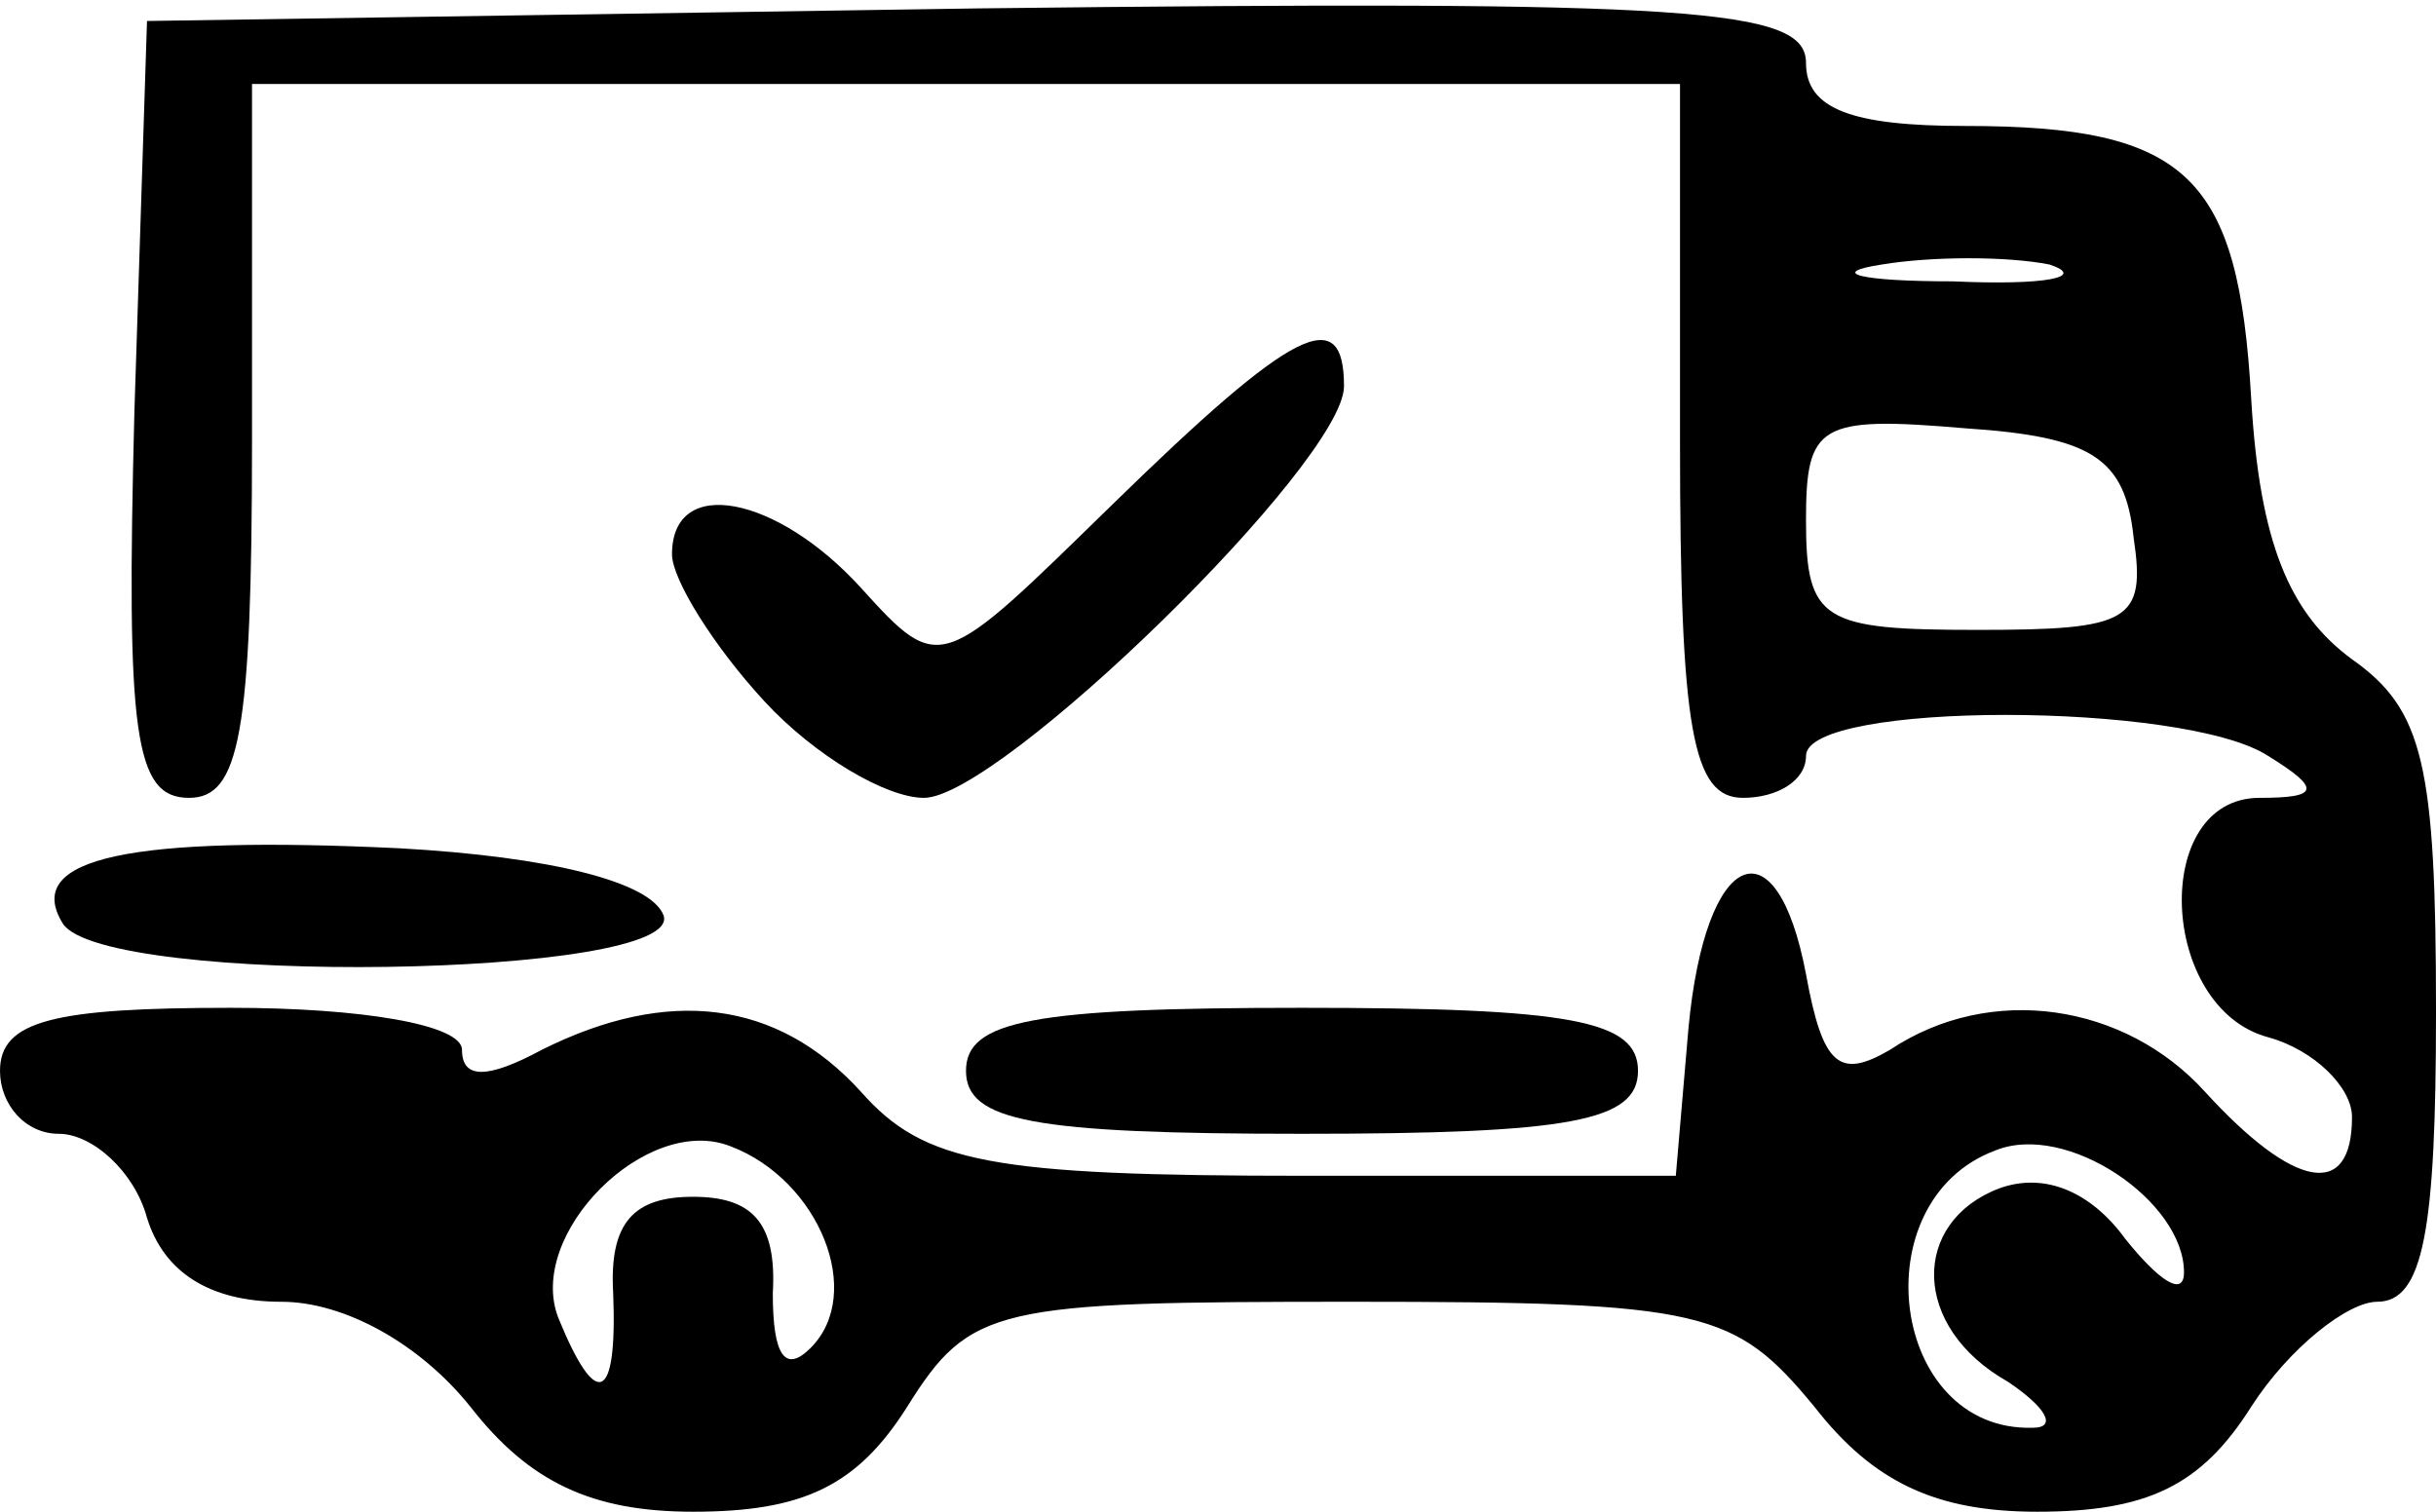 <!DOCTYPE svg PUBLIC "-//W3C//DTD SVG 20010904//EN" "http://www.w3.org/TR/2001/REC-SVG-20010904/DTD/svg10.dtd">
<svg version="1.0" xmlns="http://www.w3.org/2000/svg" width="58px" height="36px" viewBox="0 0 580 360" preserveAspectRatio="xMidYMid meet">
<g id="layer101" fill="#000000" stroke="none">
 <path d="M112 335 c-12 -15 -30 -25 -45 -25 -17 0 -28 -7 -32 -20 -3 -11 -13 -20 -21 -20 -8 0 -14 -7 -14 -15 0 -12 13 -15 55 -15 31 0 55 4 55 10 0 7 6 7 19 0 30 -15 56 -12 76 10 15 17 31 20 106 20 l88 0 3 -35 c4 -43 21 -50 28 -13 4 22 8 25 20 18 24 -16 56 -11 75 10 21 23 35 26 35 6 0 -7 -9 -16 -20 -19 -26 -7 -28 -57 -2 -57 14 0 15 -2 2 -10 -20 -13 -110 -13 -110 0 0 6 -7 10 -15 10 -12 0 -15 -16 -15 -85 l0 -85 -170 0 -170 0 0 85 c0 70 -3 85 -15 85 -13 0 -15 -15 -13 -92 l3 -93 198 -3 c171 -2 197 0 197 13 0 11 11 15 38 15 53 0 65 12 68 65 2 34 9 51 24 62 17 12 20 25 20 84 0 52 -3 69 -14 69 -7 0 -21 11 -30 25 -12 19 -25 25 -51 25 -24 0 -39 -7 -53 -25 -19 -23 -26 -25 -110 -25 -85 0 -91 1 -106 25 -12 19 -25 25 -51 25 -24 0 -39 -7 -53 -25z m366 -6 c-23 -13 -23 -38 -2 -46 11 -4 22 1 30 12 8 10 14 14 14 8 0 -17 -28 -36 -45 -29 -32 12 -25 67 9 66 6 0 3 -5 -6 -11z m-332 -21 c-1 -17 5 -23 19 -23 14 0 20 6 19 23 0 15 3 19 9 13 13 -13 2 -40 -19 -48 -20 -8 -49 21 -41 41 9 22 14 20 13 -6z m362 -180 c-2 -19 -10 -24 -40 -26 -35 -3 -38 -1 -38 22 0 24 4 26 41 26 36 0 40 -2 37 -22z m-20 -65 c-10 -2 -28 -2 -40 0 -13 2 -5 4 17 4 22 1 32 -1 23 -4z"/>
 <path d="M230 255 c0 -12 16 -15 80 -15 64 0 80 3 80 15 0 12 -16 15 -80 15 -64 0 -80 -3 -80 -15z"/>
 <path d="M15 220 c-10 -16 17 -21 80 -18 36 2 60 8 63 16 5 15 -133 17 -143 2z"/>
 <path d="M182 167 c-12 -13 -22 -29 -22 -35 0 -19 25 -14 45 8 19 21 19 20 60 -20 43 -42 55 -48 55 -28 0 18 -82 98 -100 98 -9 0 -26 -10 -38 -23z"/>
 </g>

</svg>